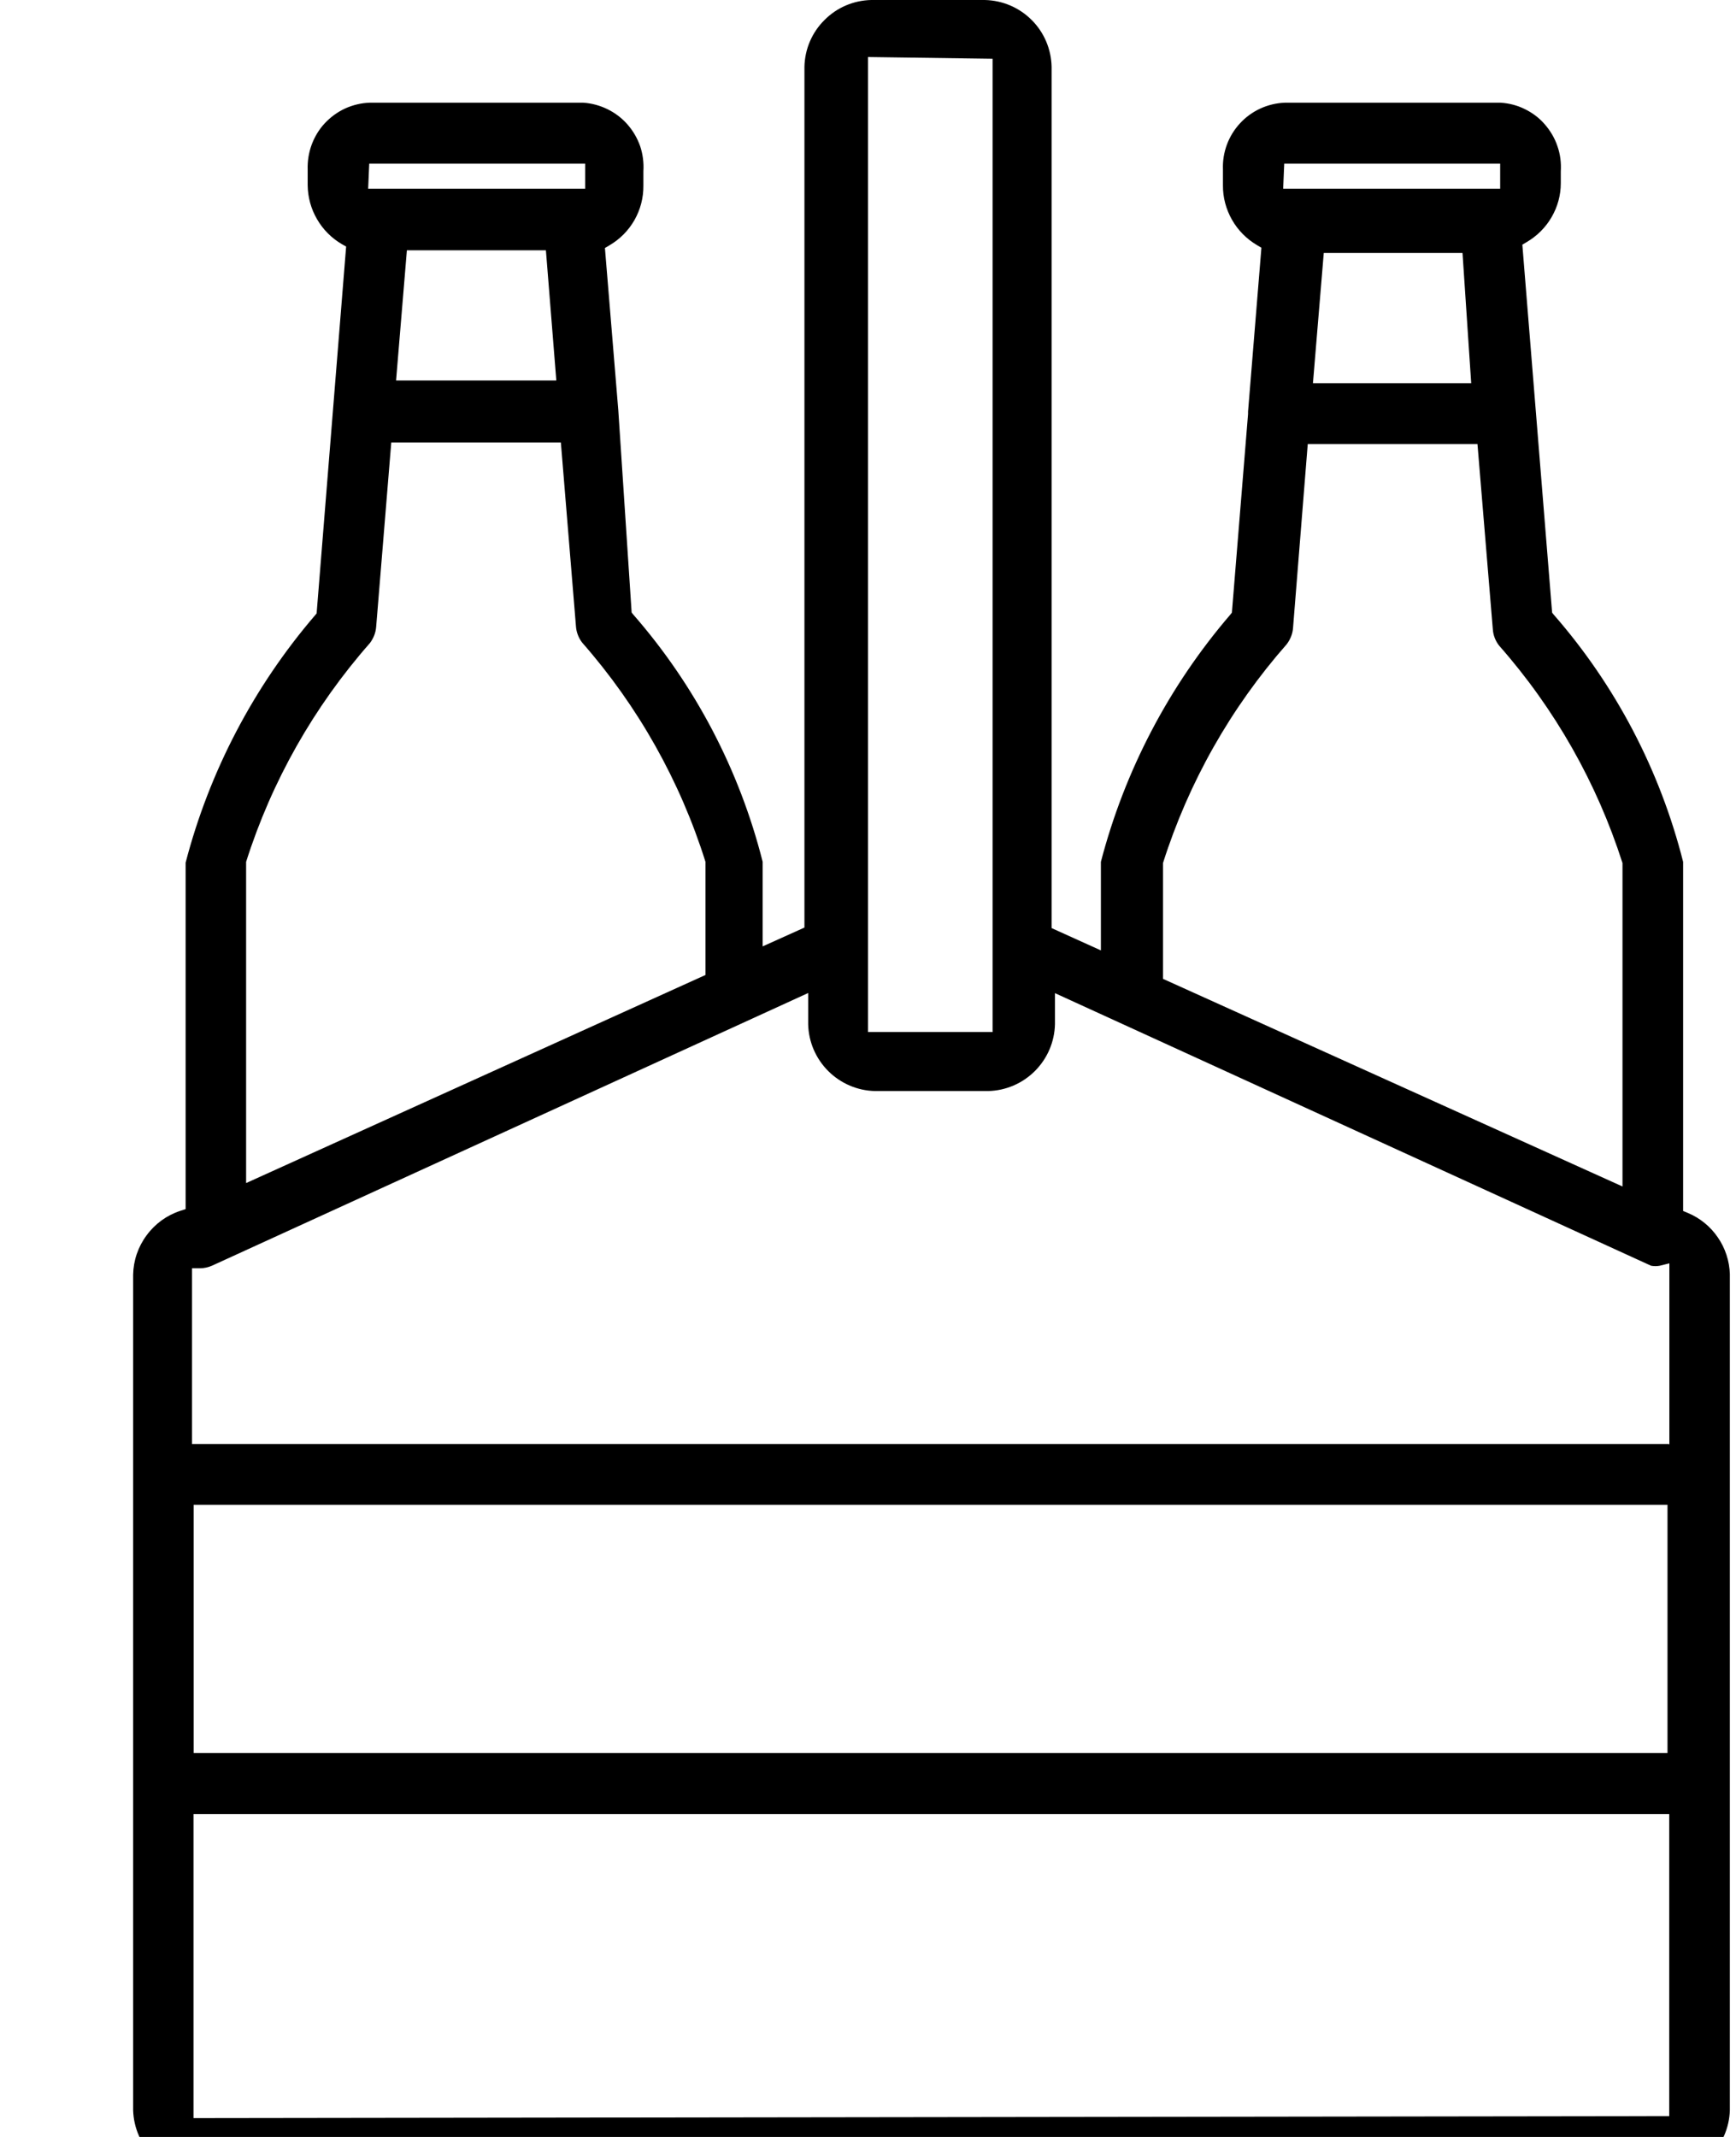 <svg width="13" height="16" viewBox="0 0 13 16" fill="none" xmlns="http://www.w3.org/2000/svg">
<path fill-rule="evenodd" clip-rule="evenodd" d="M1.51 16.3H12.443C12.576 16.299 12.704 16.246 12.799 16.153C12.894 16.06 12.95 15.933 12.954 15.8V9.54C12.951 9.442 12.92 9.346 12.864 9.265C12.809 9.184 12.731 9.12 12.64 9.082L12.604 9.067V6.453C12.431 5.768 12.099 5.133 11.634 4.601L11.623 4.587L11.4 1.832L11.432 1.813C11.509 1.768 11.574 1.704 11.619 1.626C11.664 1.549 11.688 1.461 11.688 1.372V1.283C11.692 1.219 11.684 1.155 11.663 1.095C11.643 1.035 11.61 0.979 11.568 0.931C11.527 0.883 11.476 0.845 11.419 0.817C11.363 0.789 11.301 0.773 11.238 0.769H9.621C9.493 0.774 9.373 0.829 9.286 0.923C9.199 1.017 9.153 1.141 9.158 1.269V1.387C9.157 1.478 9.181 1.567 9.226 1.646C9.271 1.725 9.336 1.79 9.414 1.836L9.446 1.855L9.346 3.082V3.1L9.225 4.587L9.214 4.601C8.754 5.136 8.422 5.77 8.244 6.453V7.116L7.875 6.949V0.5C7.872 0.368 7.819 0.243 7.726 0.15C7.632 0.056 7.507 0.003 7.375 0H6.524C6.392 0.003 6.267 0.056 6.174 0.15C6.08 0.243 6.027 0.368 6.024 0.5V6.945L5.711 7.086V6.452C5.538 5.767 5.206 5.132 4.741 4.6L4.73 4.586L4.63 3.07L4.53 1.857L4.562 1.838C4.641 1.792 4.706 1.727 4.751 1.648C4.796 1.569 4.819 1.48 4.818 1.389V1.282C4.822 1.219 4.814 1.155 4.794 1.095C4.773 1.035 4.741 0.98 4.699 0.932C4.658 0.885 4.607 0.846 4.55 0.818C4.493 0.79 4.431 0.773 4.368 0.769H2.768C2.705 0.771 2.643 0.786 2.585 0.812C2.527 0.839 2.476 0.876 2.432 0.923C2.389 0.969 2.356 1.024 2.334 1.083C2.312 1.143 2.302 1.206 2.304 1.269V1.387C2.305 1.476 2.329 1.564 2.374 1.641C2.419 1.719 2.483 1.783 2.56 1.828L2.592 1.846L2.371 4.593L2.36 4.606C1.9 5.142 1.568 5.776 1.39 6.459V9.053L1.35 9.066C1.249 9.099 1.161 9.163 1.098 9.249C1.034 9.335 0.999 9.438 0.997 9.544V15.8C1.001 15.933 1.057 16.06 1.152 16.153C1.247 16.246 1.375 16.299 1.508 16.3H1.51ZM1.449 15.859V13.582H12.5V15.844L1.449 15.859ZM12.486 13.126H1.45V11.267H12.487V13.126H12.486ZM12.498 10.812H1.438V9.496H1.496C1.528 9.496 1.56 9.489 1.589 9.476L6.052 7.435V7.669C6.055 7.801 6.109 7.926 6.202 8.019C6.295 8.112 6.42 8.166 6.552 8.169H7.4C7.532 8.166 7.657 8.112 7.75 8.019C7.843 7.926 7.897 7.801 7.9 7.669V7.436L12.364 9.477C12.386 9.481 12.408 9.481 12.429 9.477L12.501 9.459V10.817L12.498 10.812ZM12.151 8.884L8.709 7.329V6.462C8.901 5.857 9.217 5.299 9.636 4.823C9.663 4.787 9.68 4.745 9.683 4.7L9.793 3.325H11.064L11.179 4.712C11.182 4.757 11.199 4.8 11.227 4.835C11.644 5.308 11.958 5.862 12.15 6.462V8.884H12.151ZM1.843 8.858V6.453C2.035 5.848 2.351 5.291 2.77 4.815C2.797 4.779 2.814 4.737 2.817 4.692L2.93 3.313H4.2L4.313 4.689C4.316 4.734 4.333 4.777 4.36 4.812C4.779 5.289 5.093 5.848 5.283 6.453V7.3L1.843 8.858ZM7.434 7.727H6.5V0.427L7.433 0.44V7.725L7.434 7.727ZM11.017 2.869H9.832L9.913 1.894H10.952L11.017 2.869ZM4.166 2.849H2.966L3.047 1.874H4.088L4.166 2.849ZM11.235 1.413H9.609L9.617 1.225H11.234V1.413H11.235ZM4.383 1.413H2.757L2.765 1.225H4.382V1.413H4.383Z" fill="black"/>
</svg>
